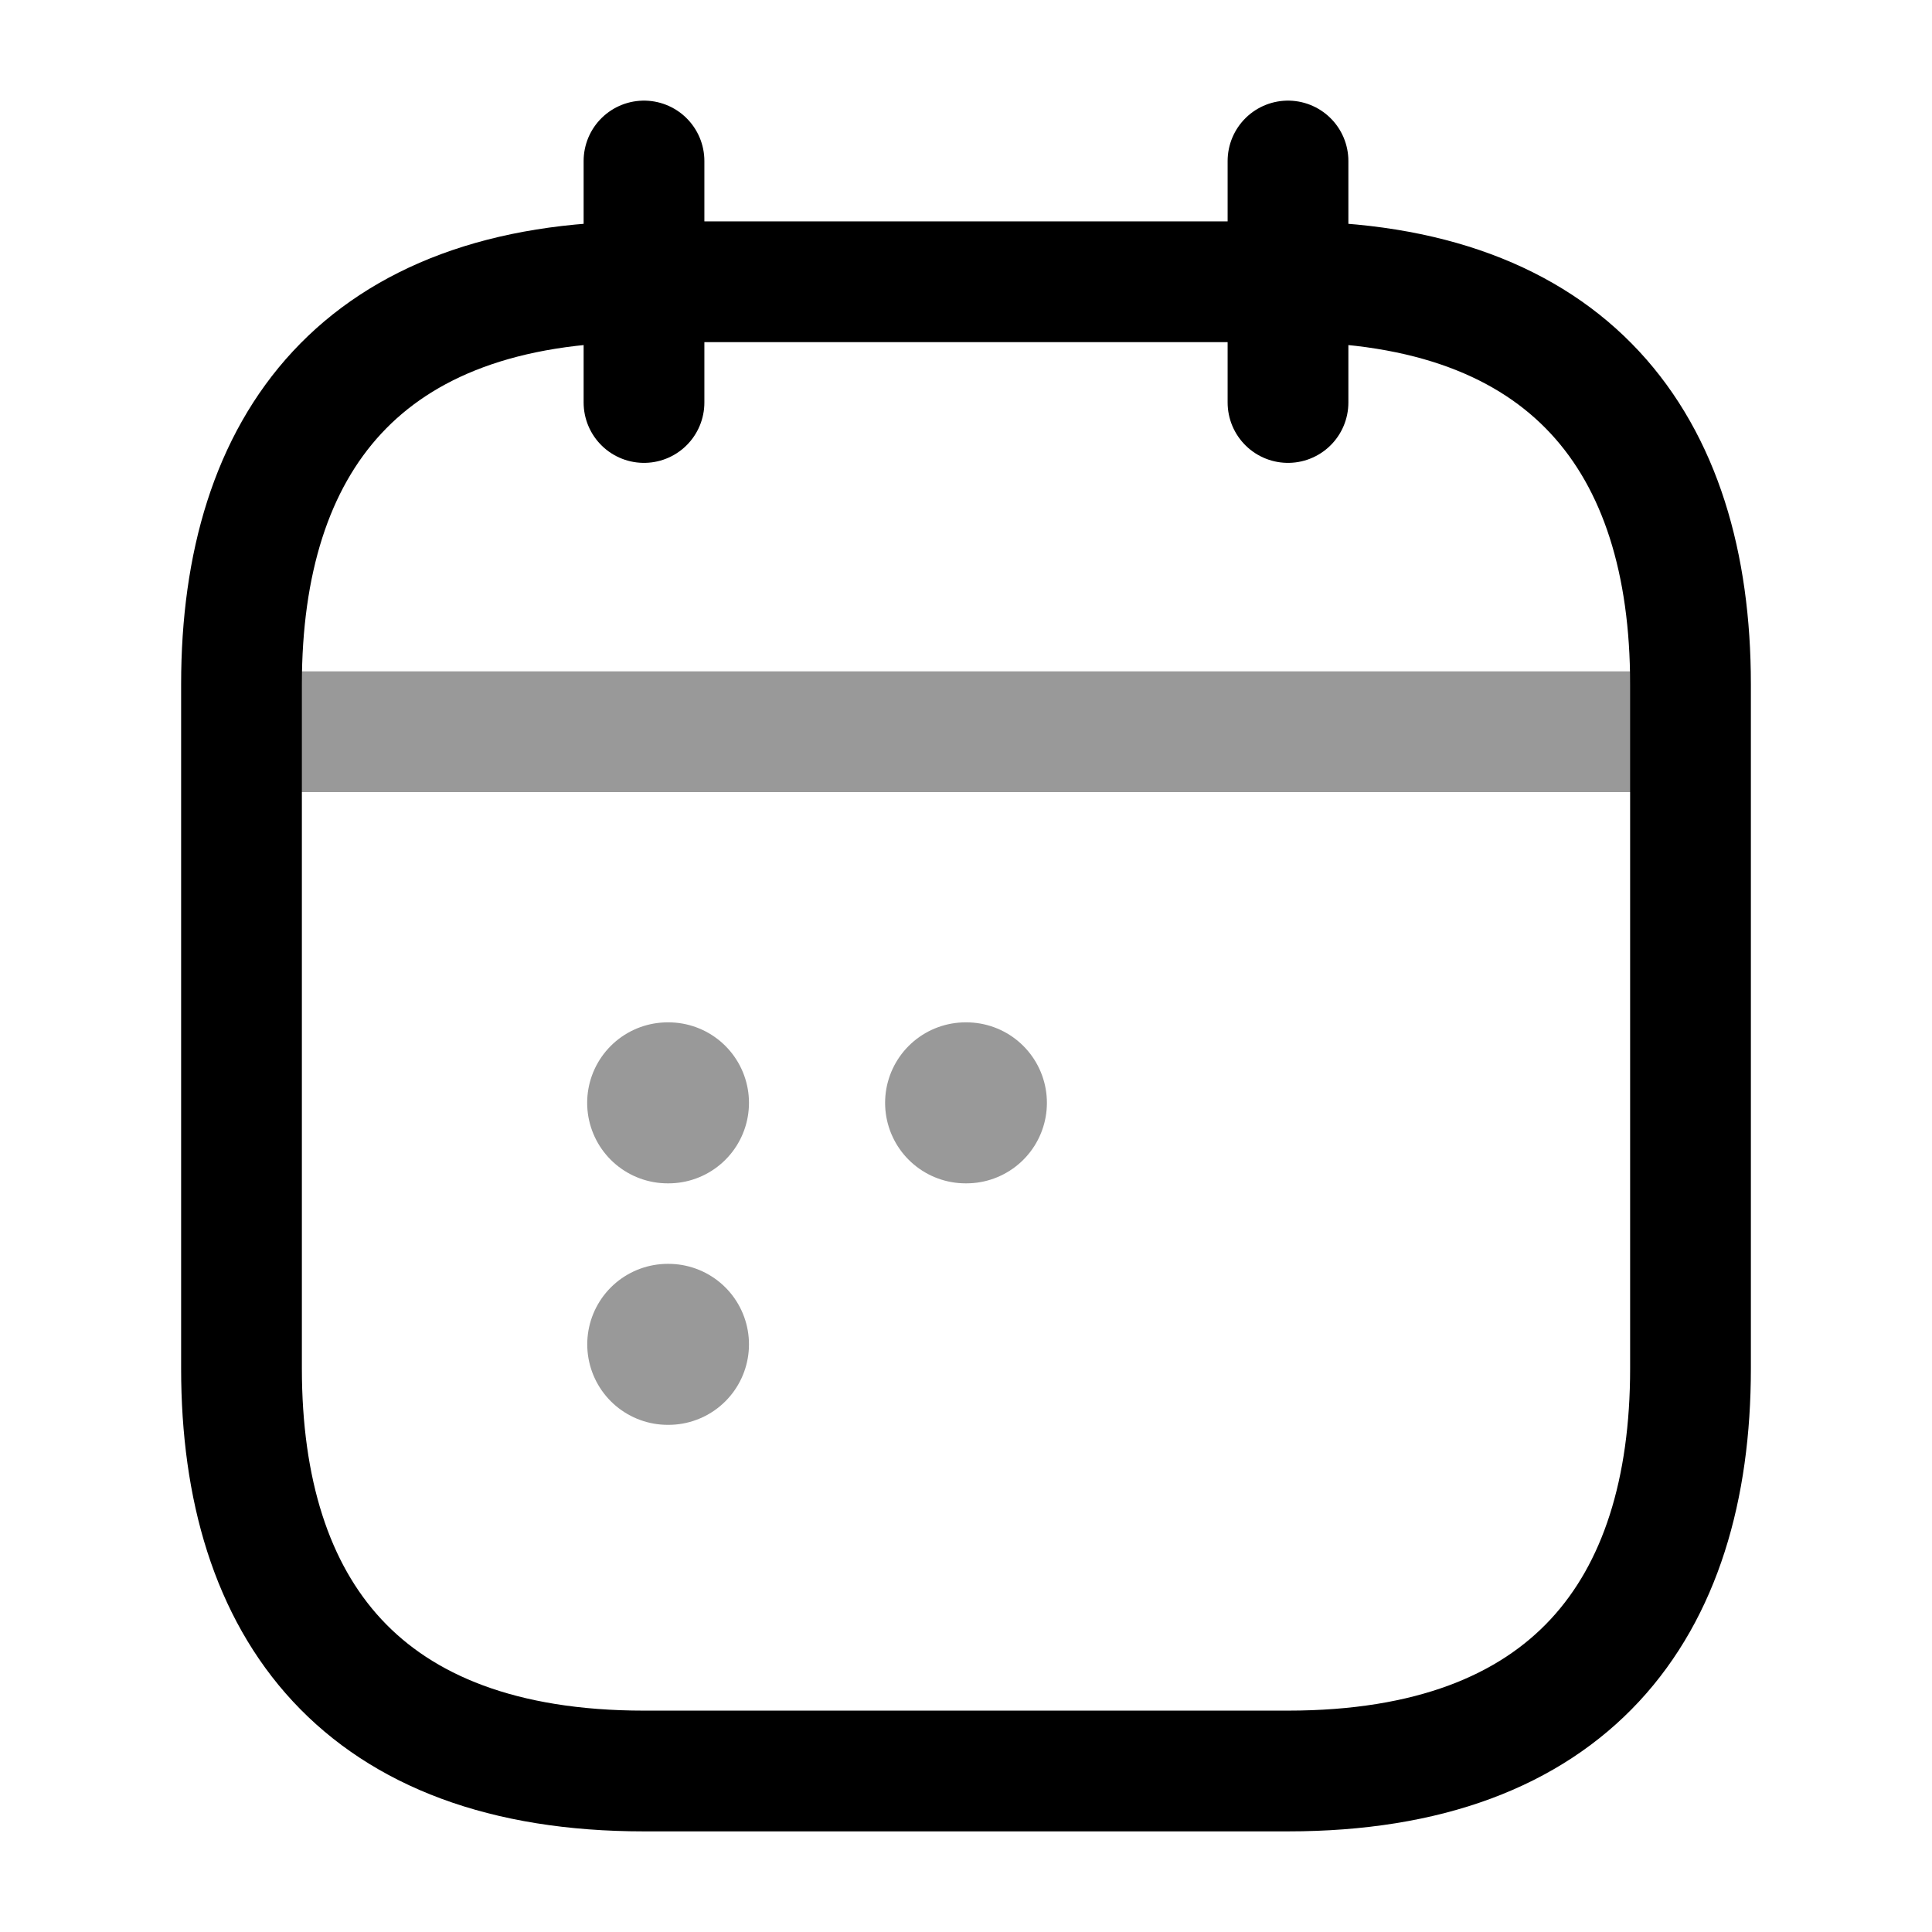 <svg width="24" height="24" fill="none" xmlns="http://www.w3.org/2000/svg" viewBox="0 0 24 24"><path d="M8 2v3M16 2v3" stroke="currentColor" stroke-width="1.5" stroke-miterlimit="10" stroke-linecap="round" stroke-linejoin="round"/><path opacity=".4" d="M3.5 9.09h17" stroke="currentColor" stroke-width="1.5" stroke-miterlimit="10" stroke-linecap="round" stroke-linejoin="round"/><path d="M21 8.5V17c0 3-1.5 5-5 5H8c-3.5 0-5-2-5-5V8.5c0-3 1.5-5 5-5h8c3.5 0 5 2 5 5z" stroke="currentColor" stroke-width="1.5" stroke-miterlimit="10" stroke-linecap="round" stroke-linejoin="round"/><path opacity=".4" d="M11.995 13.7h.01M8.294 13.7h.01M8.295 16.7h.009" stroke="currentColor" stroke-width="2" stroke-linecap="round" stroke-linejoin="round"/></svg>